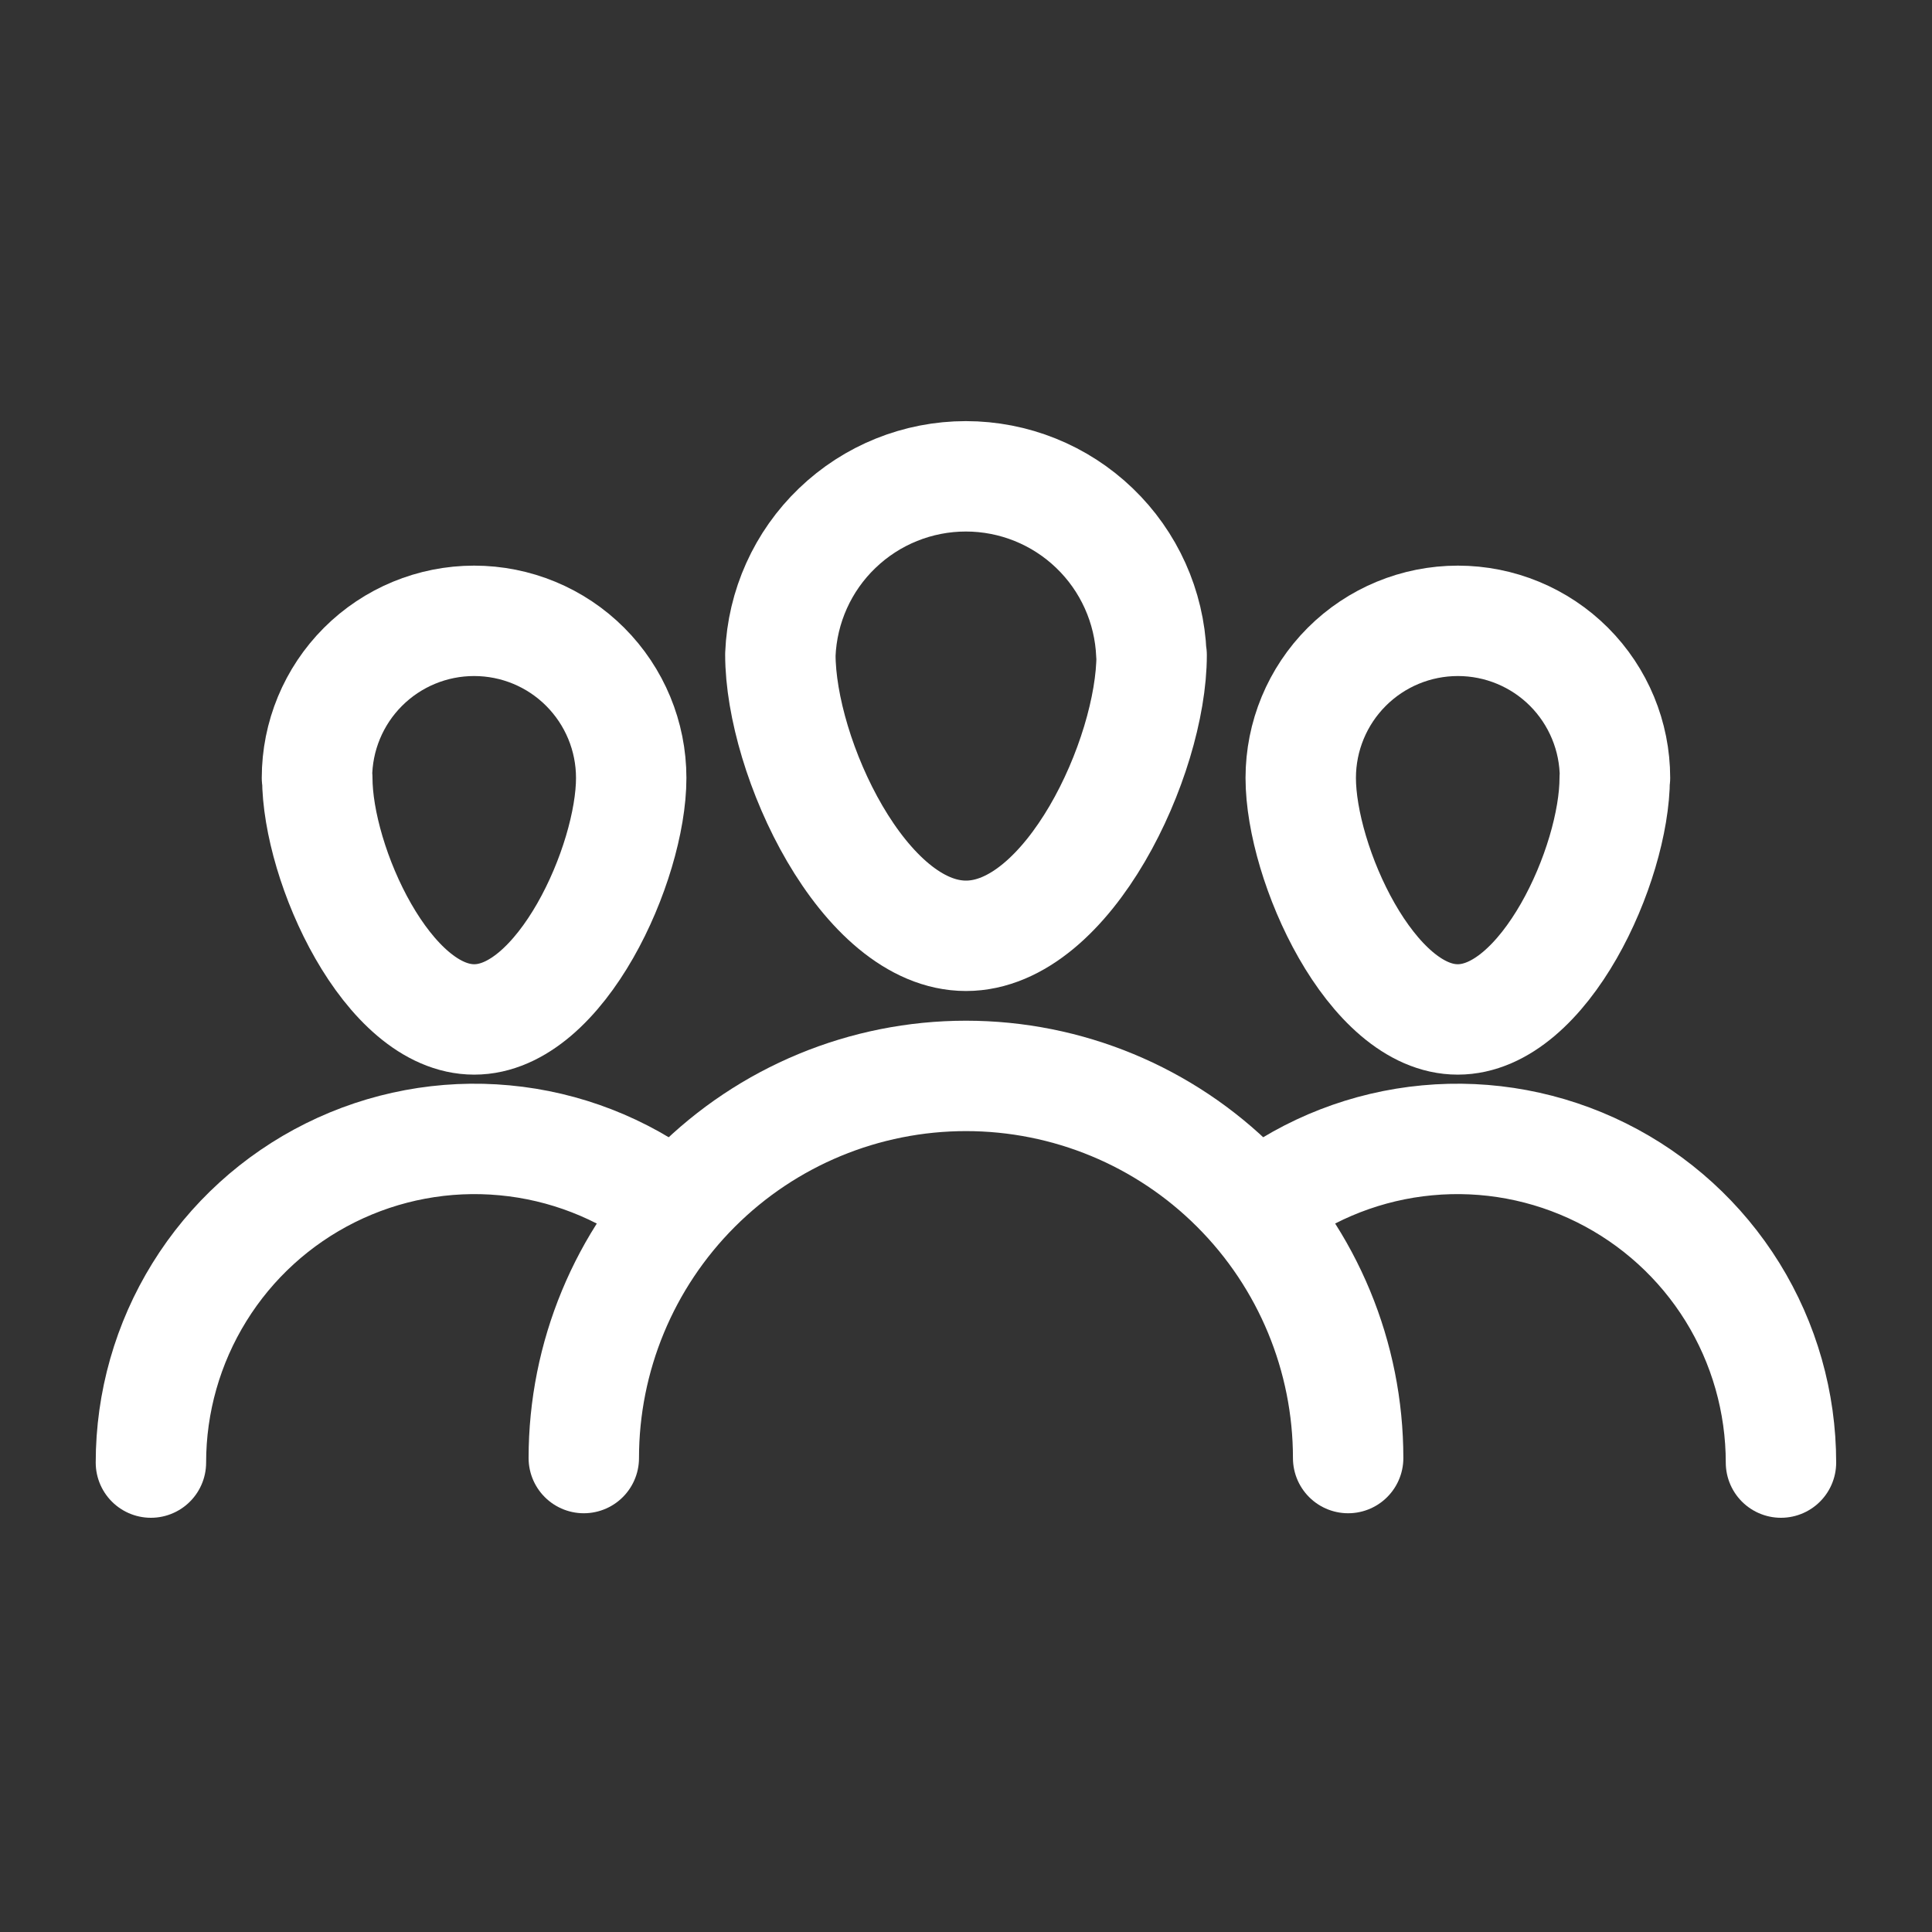 <svg width="35" height="35" viewBox="0 0 35 35" fill="none" xmlns="http://www.w3.org/2000/svg">
<rect x="0" y="0" width="35" height="35" fill="#333333" stroke="none"/>
<path d="M20.863 11.867C20.863 13.721 19.354 16.953 17.5 16.953C15.646 16.953 14.137 13.716 14.137 11.857C14.172 10.989 14.541 10.168 15.168 9.567C15.794 8.965 16.629 8.629 17.497 8.629C18.366 8.629 19.201 8.965 19.827 9.567C20.453 10.168 20.823 10.989 20.858 11.857L20.863 11.867Z" stroke="white" stroke-width="2" stroke-linecap="round" stroke-linejoin="round"/>
<path d="M10.576 26.414C10.576 24.578 11.306 22.817 12.604 21.519C13.902 20.22 15.663 19.491 17.5 19.491C19.336 19.491 21.097 20.22 22.395 21.519C23.694 22.817 24.423 24.578 24.423 26.414" stroke="white" stroke-width="2" stroke-linecap="round" stroke-linejoin="round"/>
<path d="M29.252 14.093C29.252 15.663 27.978 18.468 26.408 18.468C24.839 18.468 23.564 15.641 23.564 14.093C23.564 13.338 23.864 12.614 24.398 12.08C24.932 11.546 25.656 11.247 26.411 11.247C27.166 11.247 27.89 11.546 28.424 12.08C28.957 12.614 29.257 13.338 29.257 14.093H29.252Z" stroke="white" stroke-width="2" stroke-linecap="round" stroke-linejoin="round"/>
<path d="M22.863 21.82C23.733 21.162 24.77 20.759 25.856 20.658C26.942 20.556 28.035 20.76 29.012 21.246C29.989 21.732 30.811 22.48 31.386 23.408C31.96 24.336 32.264 25.405 32.264 26.496" stroke="white" stroke-width="2" stroke-linecap="round" stroke-linejoin="round"/>
<path d="M5.748 14.093C5.748 15.663 7.022 18.468 8.591 18.468C10.161 18.468 11.435 15.641 11.435 14.093C11.435 13.338 11.135 12.614 10.601 12.08C10.068 11.546 9.344 11.247 8.589 11.247C7.834 11.247 7.11 11.546 6.576 12.08C6.042 12.614 5.742 13.338 5.742 14.093H5.748Z" stroke="white" stroke-width="2" stroke-linecap="round" stroke-linejoin="round"/>
<path d="M12.135 21.82C11.265 21.162 10.229 20.759 9.142 20.658C8.056 20.556 6.963 20.76 5.986 21.246C5.009 21.732 4.187 22.48 3.613 23.408C3.038 24.336 2.734 25.405 2.734 26.496" stroke="white" stroke-width="2" stroke-linecap="round" stroke-linejoin="round"/>
</svg>
